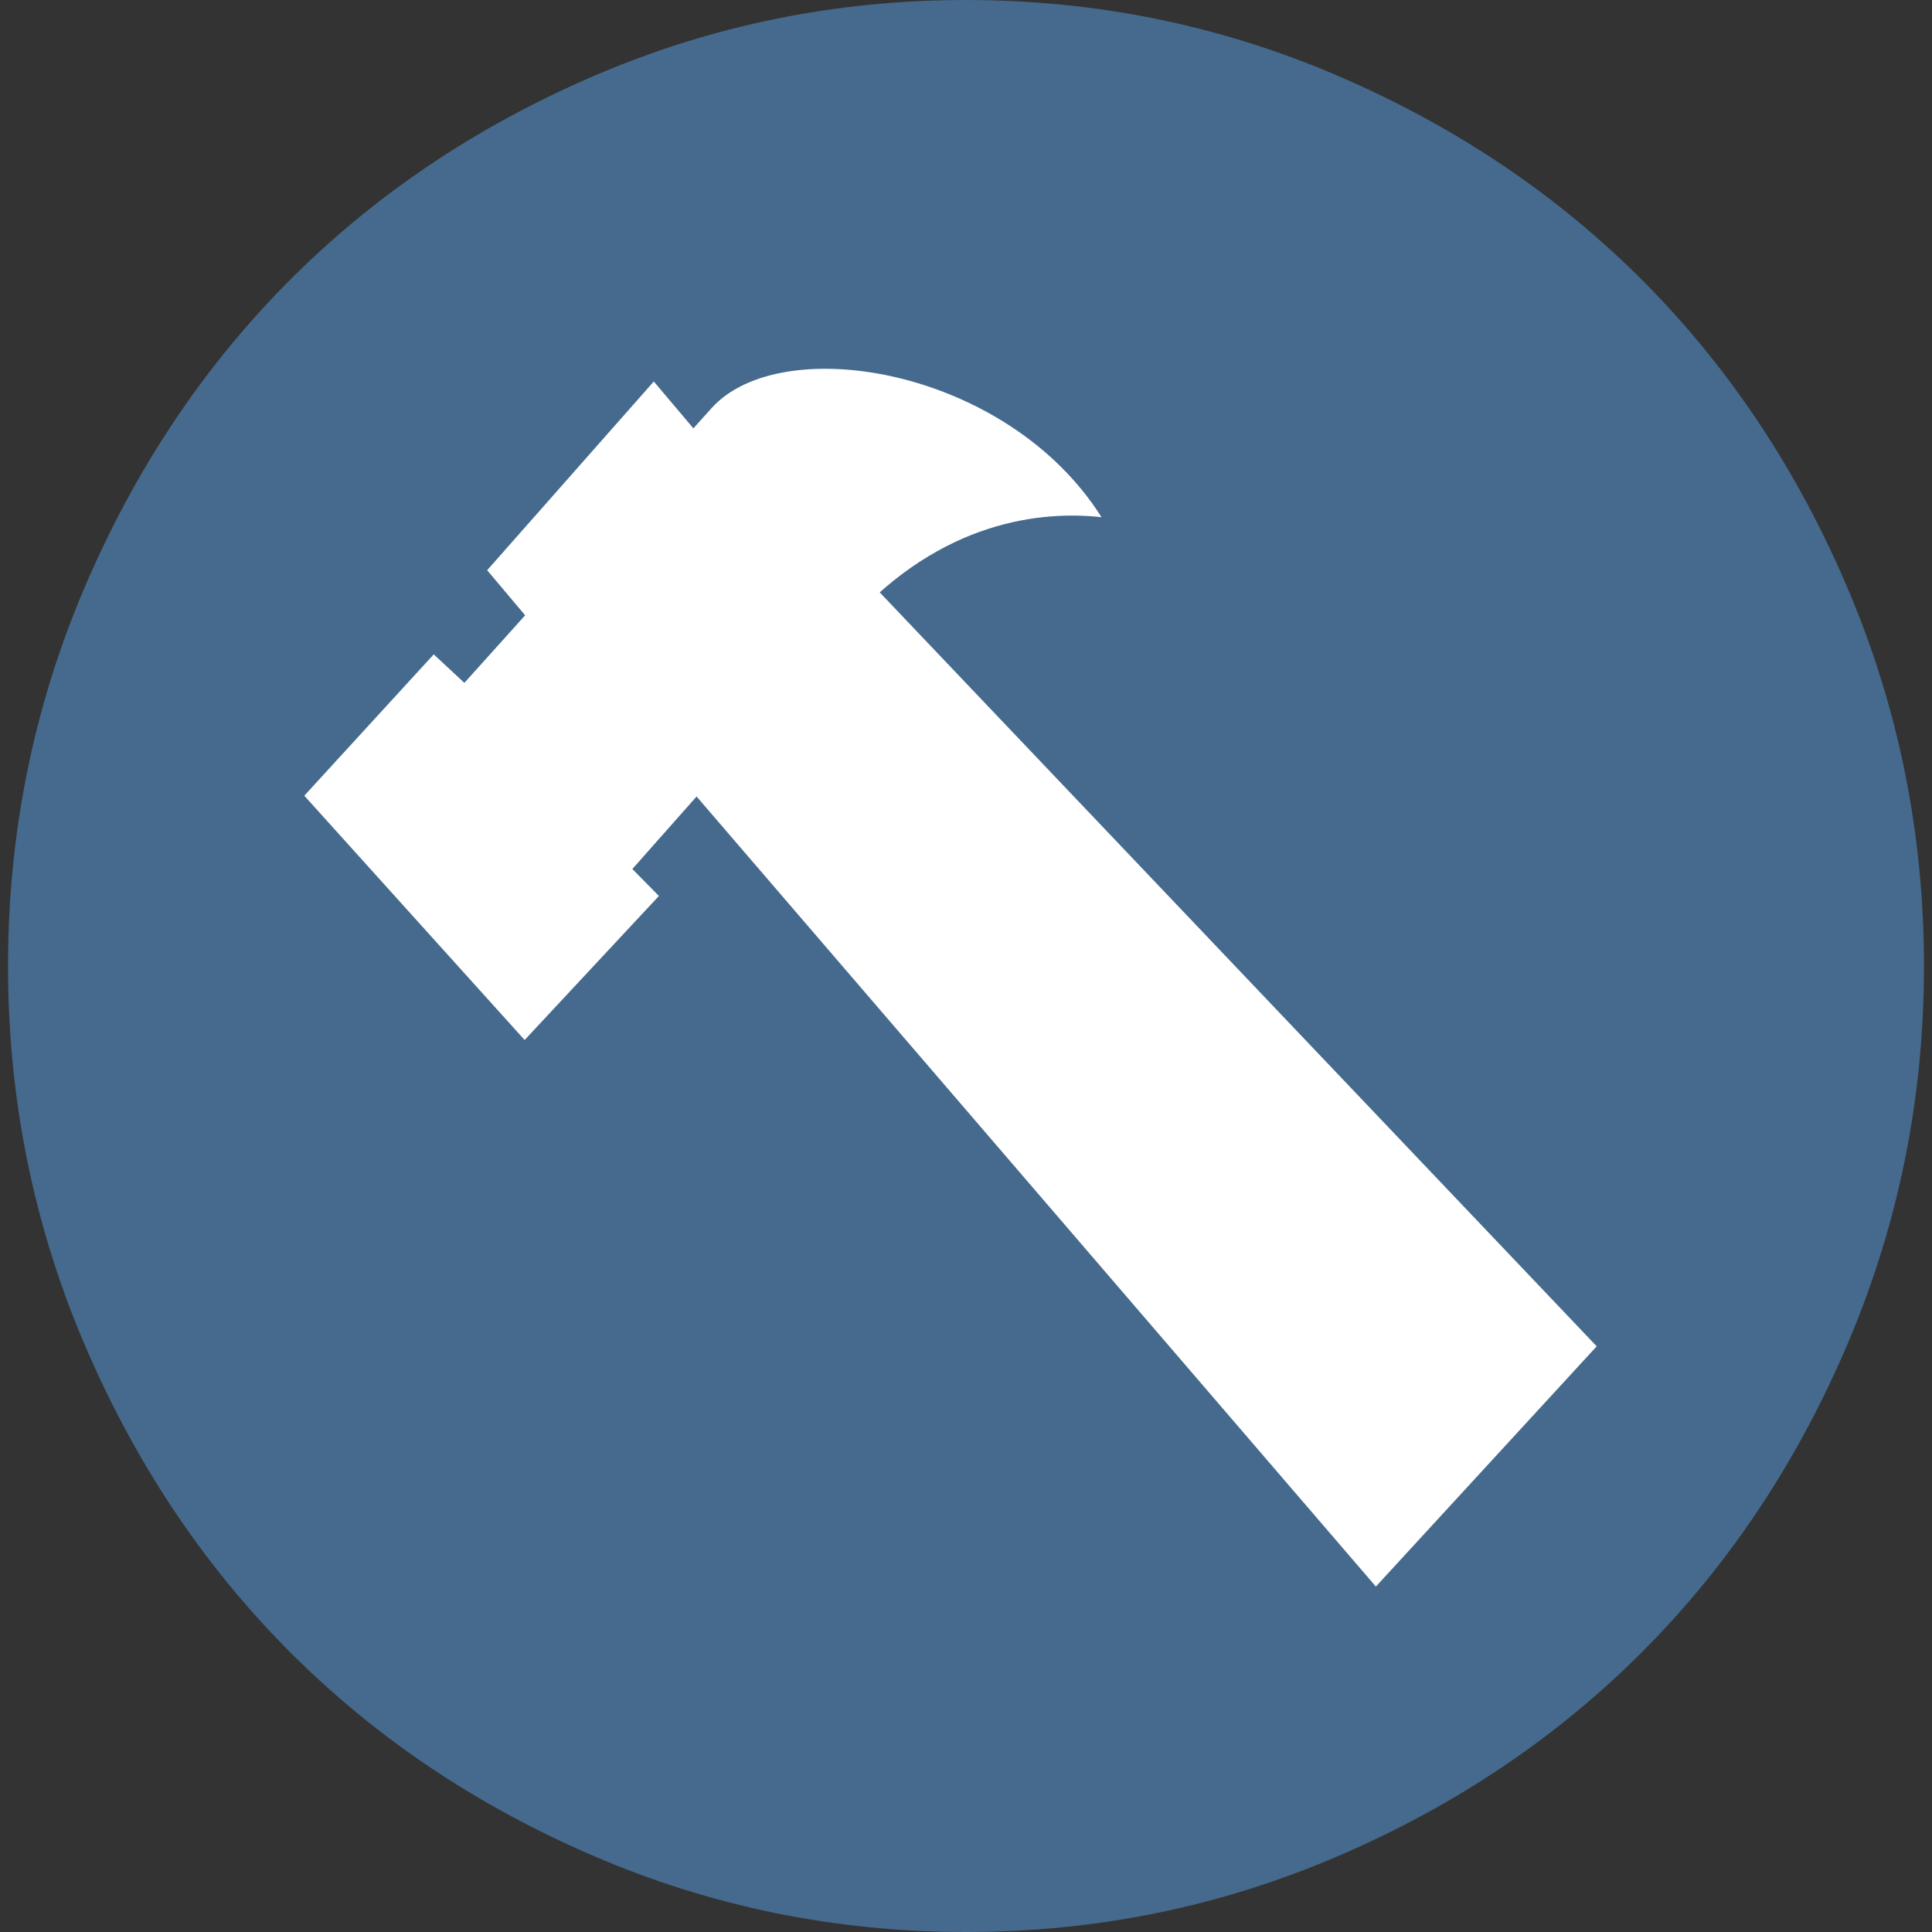 <svg xmlns="http://www.w3.org/2000/svg" xmlns:xlink="http://www.w3.org/1999/xlink" width="20" height="20" version="1.1" viewBox="0 0 20 20"><rect x="0" y="0" width="20" height="20" fill="#333333" stroke="none"/><title>Small Build</title><desc>Created with Sketch.</desc><g id="Acceptance-Wires" fill="none" fill-rule="evenodd" stroke="none" stroke-width="1"><g id="Pipelines-List" transform="translate(-336, -212)"><g id="delivery/delivery_api/master" transform="translate(60, 189)"><g id="Small-Build" transform="translate(276, 23)"><path id="Path-2" fill="#456A8D" d="M6.141,0.789 C7.361,0.263 8.648,0 10,0 C11.352,0 12.639,0.263 13.859,0.789 C15.079,1.315 16.133,2.025 17.021,2.921 C17.909,3.816 18.614,4.878 19.135,6.109 C19.656,7.34 19.917,8.637 19.917,10 C19.917,11.364 19.656,12.66 19.135,13.891 C18.614,15.121 17.909,16.184 17.021,17.079 C16.133,17.975 15.079,18.686 13.859,19.211 C12.639,19.737 11.352,20 10,20 C8.648,20 7.361,19.737 6.141,19.211 C4.921,18.686 3.867,17.975 2.979,17.079 C2.091,16.184 1.386,15.121 0.864,13.891 C0.343,12.66 0.083,11.364 0.083,10 C0.083,8.637 0.343,7.34 0.864,6.109 C1.386,4.878 2.091,3.816 2.979,2.921 C3.867,2.025 4.921,1.315 6.141,0.789 C6.141,0.789 4.921,1.315 6.141,0.789 L6.141,0.789 L6.141,0.789 Z"/><path id="Rectangle-1" fill="#FFF" d="M8.885,5.899 L16.529,13.937 L14.243,16.424 L7,8 L8.885,5.899 Z"/><path id="Rectangle-2" fill="#FFF" d="M6.768,3.949 L8.5,6 L6.791,7.978 L5.043,5.903 L6.768,3.949 Z"/><path id="Rectangle-3" fill="#FFF" d="M4.49,6.774 L4.807,7.069 C4.807,7.069 6.664,5.005 7.366,4.225 C8.087,3.423 10.427,3.808 11.403,5.354 C10.789,5.286 9.752,5.385 8.801,6.436 C7.97,7.393 6.546,8.996 6.546,8.996 L6.821,9.275 L5.431,10.766 L3.15,8.237 L4.49,6.774 Z"/></g></g></g></g></svg>